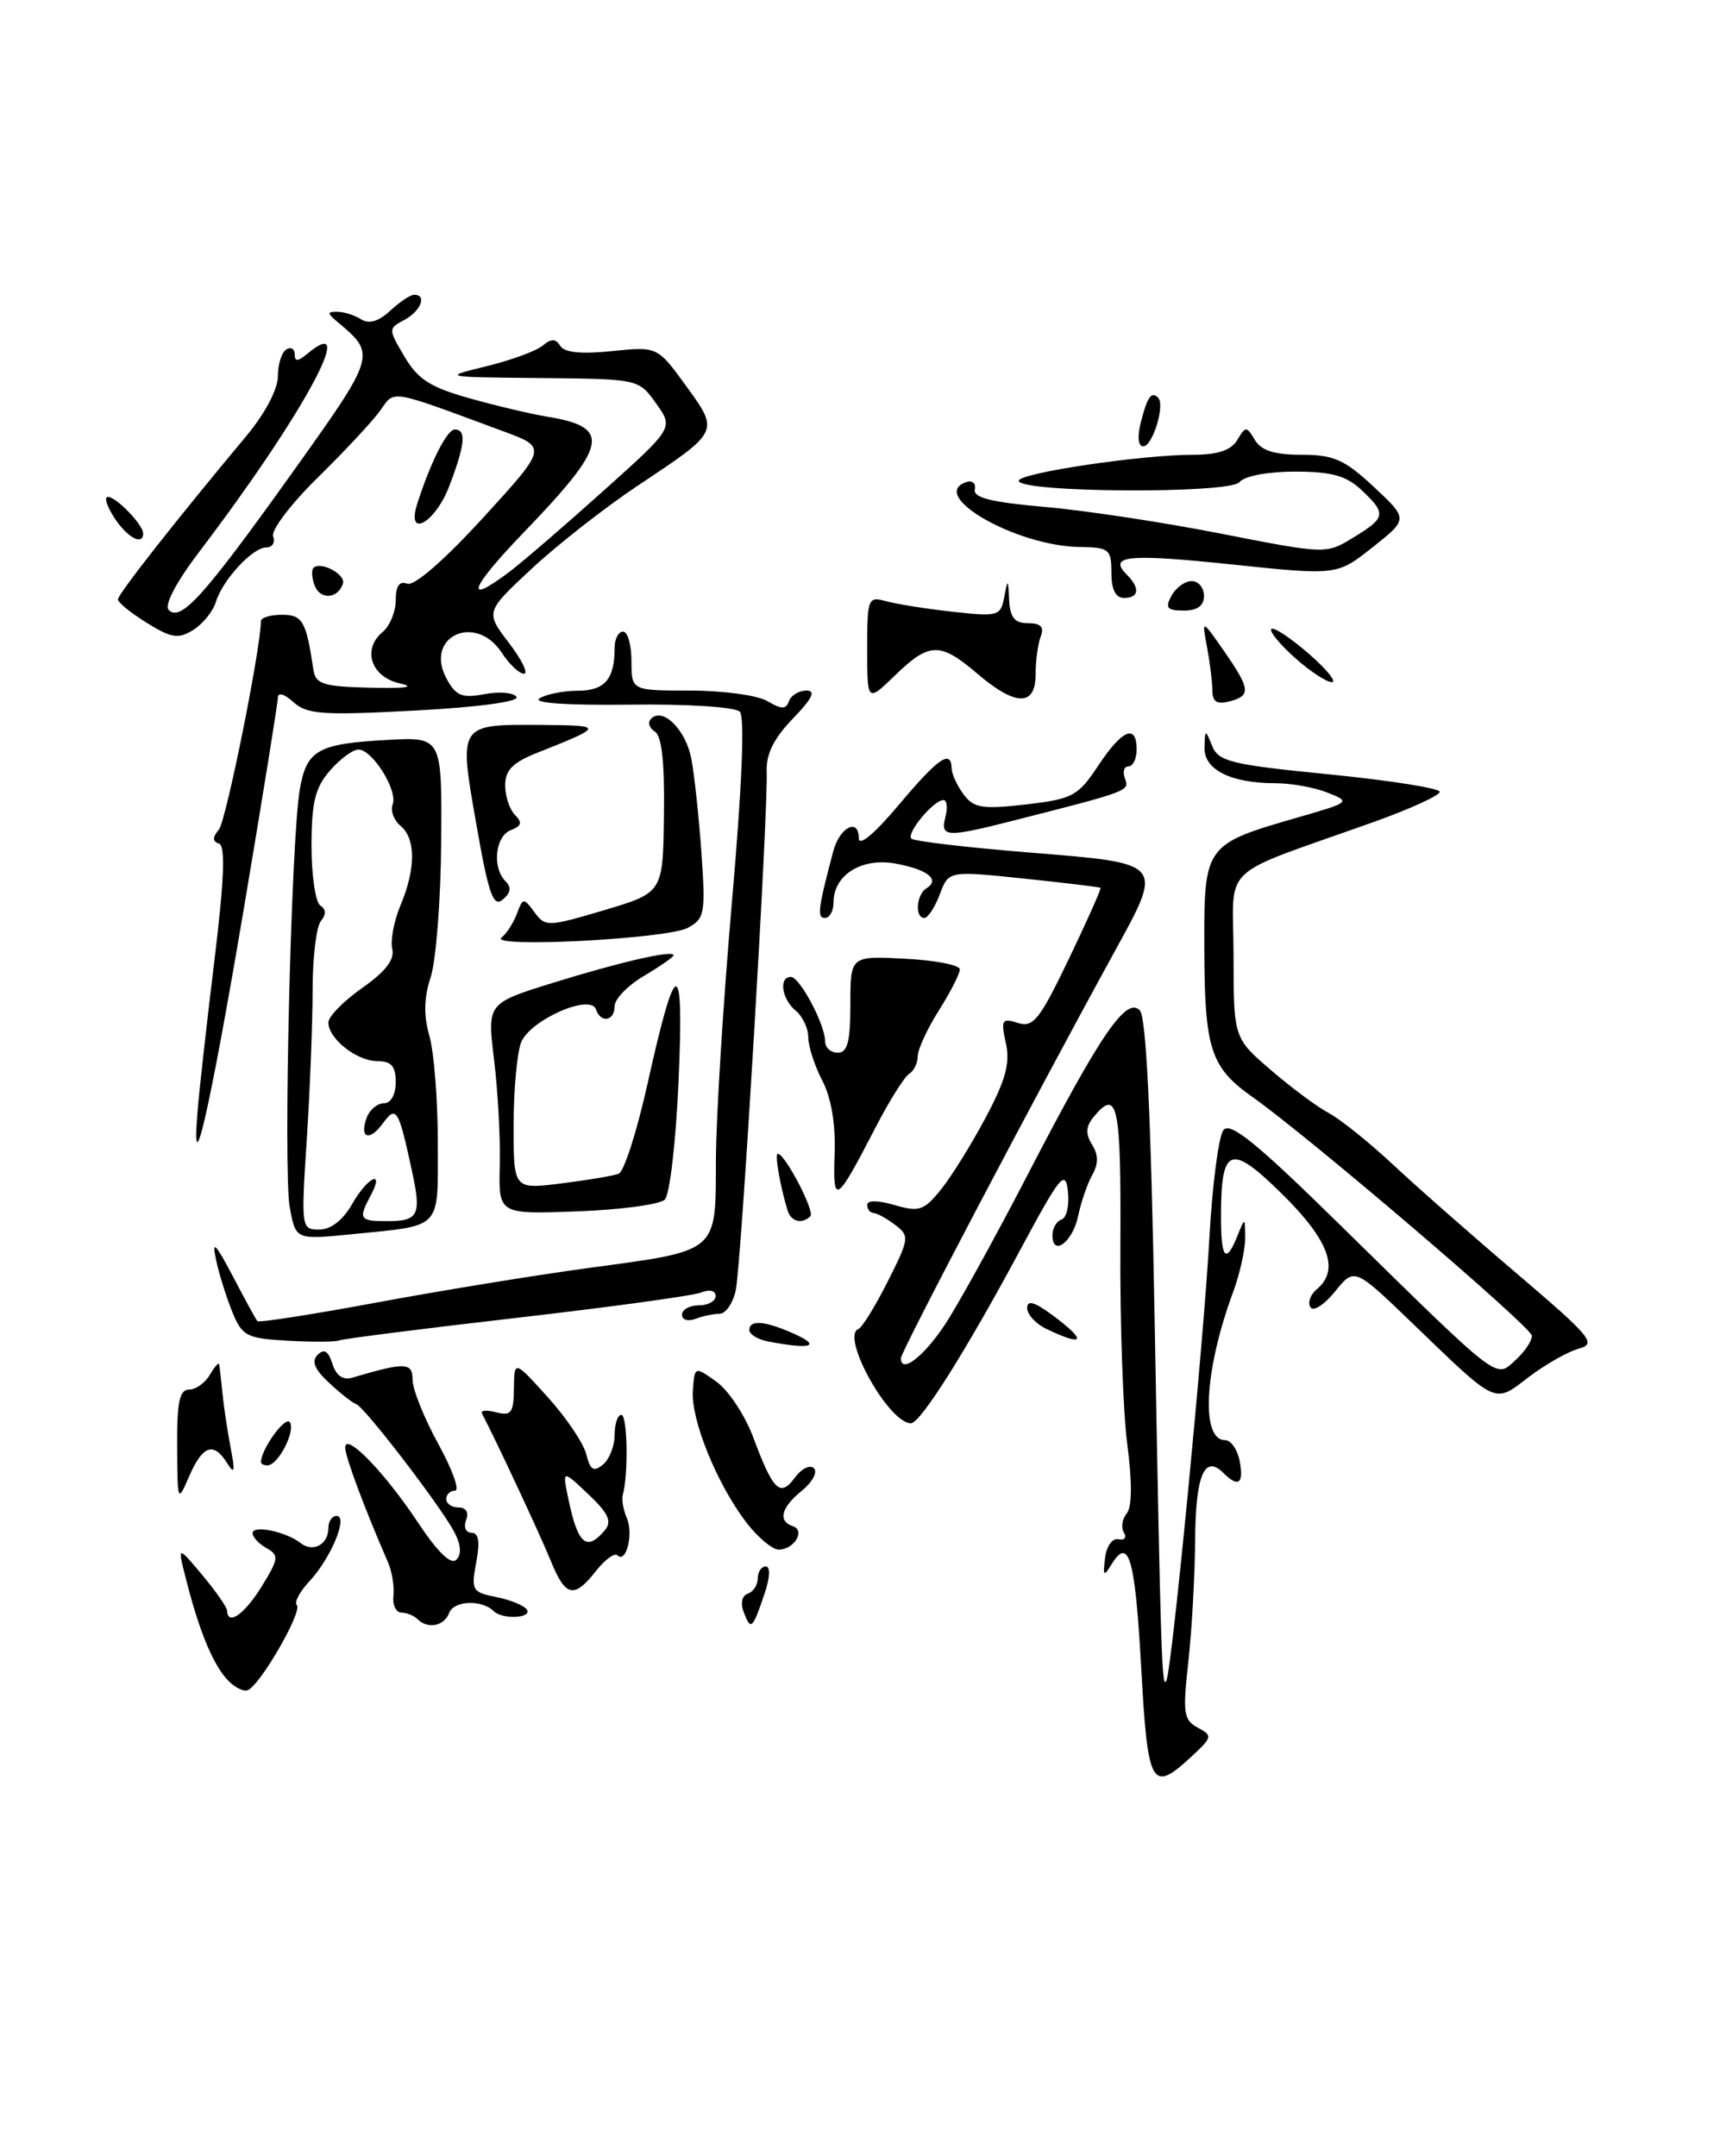<?xml version="1.0" encoding="UTF-8" standalone="no"?>
<!DOCTYPE svg PUBLIC "-//W3C//DTD SVG 1.1//EN" "http://www.w3.org/Graphics/SVG/1.1/DTD/svg11.dtd" >
<svg xmlns="http://www.w3.org/2000/svg" xmlns:xlink="http://www.w3.org/1999/xlink" version="1.1" viewBox="0 0 205 256">
 <g >
 <path fill="currentColor"
d=" M 135.54 198.00 C 134.82 185.00 134.08 182.41 132.03 185.73 C 131.09 187.27 130.98 187.18 131.25 185.00 C 131.42 183.58 132.11 182.62 132.85 182.77 C 133.56 182.93 133.85 182.57 133.49 181.98 C 133.13 181.39 133.27 180.37 133.82 179.71 C 134.46 178.93 134.48 176.03 133.89 171.50 C 133.38 167.65 133.01 156.96 133.07 147.75 C 133.16 131.18 132.75 129.19 129.93 132.58 C 128.96 133.75 128.90 134.61 129.70 135.90 C 130.47 137.13 130.48 138.18 129.72 139.53 C 129.14 140.58 128.39 142.76 128.05 144.39 C 127.42 147.48 125.00 149.28 125.00 146.67 C 125.00 145.84 125.49 145.00 126.09 144.80 C 126.69 144.60 127.02 143.10 126.84 141.47 C 126.54 138.81 125.94 139.54 121.17 148.42 C 114.71 160.46 109.32 169.00 108.19 169.00 C 105.55 169.00 99.79 158.64 101.96 157.80 C 102.39 157.64 103.96 155.10 105.44 152.16 C 108.01 147.05 108.05 146.75 106.31 145.44 C 105.32 144.68 104.16 144.05 103.75 144.03 C 103.34 144.01 103.00 143.58 103.00 143.07 C 103.00 142.50 104.26 142.51 106.25 143.09 C 109.16 143.94 109.74 143.74 111.74 141.27 C 112.97 139.75 115.37 135.90 117.06 132.72 C 119.44 128.26 119.99 126.24 119.47 123.87 C 118.86 121.09 118.99 120.86 120.89 121.46 C 122.72 122.05 123.47 121.10 126.95 113.86 C 129.13 109.31 130.83 105.51 130.71 105.42 C 130.59 105.33 126.49 104.83 121.59 104.32 C 112.68 103.39 112.68 103.39 111.62 106.19 C 111.04 107.74 110.21 109.00 109.78 109.00 C 108.64 109.00 108.83 106.23 110.02 105.49 C 111.69 104.45 110.24 103.27 106.41 102.55 C 102.36 101.79 99.00 103.88 99.00 107.15 C 99.00 108.17 98.54 109.00 97.98 109.00 C 97.02 109.00 97.15 107.95 98.97 101.07 C 99.72 98.22 102.00 97.06 102.00 99.53 C 102.00 100.56 103.83 99.04 106.72 95.61 C 111.45 89.98 112.97 88.93 113.03 91.25 C 113.05 91.94 113.70 93.33 114.47 94.36 C 115.68 95.95 116.70 96.11 121.86 95.52 C 127.41 94.87 128.04 94.53 130.44 90.91 C 133.28 86.62 135.00 85.90 135.00 89.00 C 135.00 90.10 134.56 91.00 134.03 91.00 C 133.50 91.00 133.31 91.65 133.61 92.44 C 134.18 93.92 134.12 93.94 120.36 97.44 C 112.38 99.47 111.66 99.43 112.29 97.00 C 112.58 95.90 112.47 95.00 112.06 95.00 C 110.89 95.00 107.61 98.94 108.25 99.58 C 108.56 99.89 114.93 100.64 122.41 101.24 C 138.34 102.53 138.21 102.39 132.38 113.00 C 122.75 130.54 107.00 160.49 107.00 161.28 C 107.00 163.14 109.61 161.19 112.14 157.42 C 113.60 155.27 118.06 147.20 122.05 139.50 C 130.70 122.80 133.74 118.34 135.37 119.96 C 136.14 120.74 136.70 132.30 137.14 156.80 C 137.87 196.98 138.00 200.91 138.55 199.50 C 139.23 197.78 142.98 159.06 143.64 147.00 C 143.99 140.68 144.74 134.91 145.31 134.19 C 146.11 133.17 149.21 135.68 158.92 145.21 C 178.41 164.33 177.58 163.69 179.98 161.52 C 181.09 160.51 181.97 159.20 181.94 158.60 C 181.88 157.55 155.43 134.96 148.76 130.26 C 143.79 126.75 143.07 124.58 143.04 112.77 C 142.99 100.32 143.03 100.28 154.15 97.06 C 160.38 95.27 160.44 95.21 157.68 94.12 C 156.14 93.50 153.35 93.00 151.50 93.00 C 146.20 93.00 142.99 91.40 143.06 88.77 C 143.13 86.56 143.15 86.55 143.97 88.58 C 144.72 90.43 146.23 90.80 157.90 91.95 C 165.11 92.67 171.00 93.60 171.00 94.02 C 171.00 94.45 167.51 96.04 163.25 97.57 C 144.37 104.31 146.50 102.30 146.51 113.41 C 146.52 123.25 146.52 123.25 150.92 127.04 C 153.35 129.13 156.45 131.44 157.83 132.17 C 159.20 132.90 162.61 135.64 165.41 138.25 C 168.21 140.87 174.86 146.72 180.19 151.25 C 189.03 158.79 189.67 159.56 187.51 160.14 C 186.21 160.50 183.54 162.02 181.57 163.51 C 177.40 166.70 177.97 166.96 167.69 157.06 C 160.87 150.50 160.87 150.50 158.56 153.36 C 157.29 154.93 155.98 155.77 155.64 155.22 C 155.30 154.67 155.64 153.72 156.39 153.09 C 159.14 150.81 157.88 147.32 152.34 141.84 C 146.17 135.75 145.04 136.12 145.02 144.25 C 145.00 149.46 145.58 150.20 146.97 146.75 C 147.87 144.51 147.87 144.52 147.89 147.00 C 147.90 148.38 147.25 151.30 146.43 153.50 C 143.04 162.69 142.59 171.00 145.50 171.00 C 146.20 171.00 146.98 172.12 147.24 173.50 C 147.76 176.19 147.07 176.67 145.29 174.89 C 143.06 172.66 142.00 175.19 141.95 182.81 C 141.92 187.04 141.56 193.57 141.14 197.32 C 140.46 203.41 140.58 204.24 142.26 205.14 C 144.04 206.09 144.00 206.27 141.52 208.57 C 136.77 212.97 136.32 212.17 135.54 198.00 Z  M 26.84 199.27 C 25.15 197.29 23.60 193.45 22.09 187.50 C 21.07 183.50 21.07 183.50 24.01 187.00 C 25.62 188.93 26.96 190.84 26.97 191.25 C 27.04 193.09 29.02 191.70 31.08 188.38 C 33.11 185.08 33.16 184.67 31.66 183.83 C 30.75 183.32 30.00 182.52 30.00 182.04 C 30.00 181.04 33.96 181.86 35.71 183.23 C 37.18 184.38 39.00 183.40 39.00 181.44 C 39.00 180.65 39.44 180.00 39.98 180.00 C 41.39 180.00 39.30 185.04 36.76 187.75 C 35.61 188.98 34.92 190.26 35.25 190.58 C 35.98 191.32 30.84 200.22 29.40 200.70 C 28.83 200.89 27.67 200.25 26.84 199.27 Z  M 49.58 192.25 C 49.17 191.84 48.31 191.49 47.67 191.48 C 47.02 191.46 46.60 190.56 46.73 189.48 C 46.85 188.39 46.56 186.60 46.08 185.50 C 43.32 179.17 41.00 172.97 41.00 171.89 C 41.00 169.99 45.68 174.81 49.66 180.81 C 51.99 184.32 53.56 185.84 54.20 185.20 C 54.85 184.55 54.75 183.40 53.93 181.86 C 52.26 178.74 43.26 167.02 42.31 166.73 C 41.90 166.60 40.46 165.48 39.11 164.22 C 37.36 162.60 36.96 161.64 37.73 160.87 C 38.49 160.11 39.00 160.41 39.48 161.94 C 39.92 163.34 40.74 163.91 41.83 163.59 C 48.14 161.72 49.00 161.75 49.00 163.83 C 49.00 164.96 50.37 168.38 52.05 171.44 C 53.73 174.50 54.63 177.00 54.05 177.00 C 53.47 177.00 53.00 177.45 53.00 178.00 C 53.00 178.55 53.66 179.00 54.47 179.00 C 55.36 179.00 55.71 179.59 55.36 180.50 C 55.04 181.33 55.33 182.00 56.00 182.00 C 56.86 182.00 57.02 183.06 56.56 185.52 C 55.94 188.83 56.08 189.07 58.97 189.64 C 60.66 189.98 62.28 190.65 62.58 191.13 C 63.21 192.16 59.65 192.32 58.64 191.31 C 57.25 189.92 53.92 190.04 53.36 191.50 C 52.75 193.10 50.82 193.48 49.58 192.25 Z  M 88.34 191.45 C 87.93 190.36 88.12 189.46 88.82 189.23 C 89.47 189.01 90.00 188.20 90.00 187.42 C 90.00 186.64 90.43 186.00 90.95 186.00 C 91.51 186.00 91.46 187.31 90.80 189.25 C 89.38 193.47 89.18 193.64 88.34 191.45 Z  M 65.38 185.25 C 64.16 182.26 58.94 171.07 57.24 167.83 C 57.04 167.46 57.81 167.40 58.94 167.70 C 60.71 168.16 61.01 167.76 61.04 164.87 C 61.08 161.50 61.08 161.50 65.06 165.90 C 67.25 168.32 69.31 171.37 69.63 172.68 C 70.11 174.57 70.51 174.82 71.62 173.90 C 72.38 173.27 73.00 171.69 73.00 170.38 C 73.00 169.07 73.36 168.00 73.80 168.00 C 74.53 168.00 74.65 175.07 73.97 177.50 C 73.81 178.05 74.03 179.29 74.45 180.25 C 75.26 182.11 74.37 185.70 73.34 184.68 C 73.01 184.34 71.86 185.18 70.79 186.53 C 68.16 189.88 67.16 189.65 65.38 185.25 Z  M 71.86 181.67 C 72.71 180.65 72.24 179.66 69.87 177.42 C 66.78 174.50 66.78 174.50 67.51 178.00 C 68.63 183.40 69.68 184.29 71.86 181.67 Z  M 88.62 180.75 C 85.13 176.17 82.04 168.54 82.29 165.12 C 82.50 162.22 82.50 162.22 85.10 164.07 C 86.53 165.09 88.50 168.08 89.48 170.71 C 91.83 177.02 92.67 177.83 94.41 175.45 C 95.20 174.38 96.21 173.88 96.67 174.34 C 97.13 174.80 96.49 175.99 95.25 177.00 C 92.77 179.00 92.36 180.62 94.18 181.23 C 95.69 181.73 94.32 184.00 92.49 184.00 C 91.73 184.00 89.99 182.54 88.62 180.75 Z  M 21.04 171.75 C 21.01 166.50 21.32 165.00 22.45 165.00 C 23.25 165.00 24.36 164.21 24.92 163.25 C 25.48 162.29 25.98 161.72 26.03 162.00 C 26.09 162.28 26.26 163.85 26.43 165.50 C 26.59 167.15 27.04 170.07 27.41 172.00 C 27.94 174.75 27.85 175.13 26.99 173.75 C 25.38 171.17 24.08 171.60 22.49 175.25 C 21.09 178.47 21.08 178.44 21.04 171.75 Z  M 31.00 173.61 C 31.00 172.08 33.92 168.06 34.43 168.88 C 35.11 169.99 33.02 174.00 31.76 174.00 C 31.34 174.00 31.00 173.83 31.00 173.61 Z  M 34.18 159.20 C 29.24 158.91 28.76 158.66 27.56 155.70 C 26.85 153.94 25.98 151.15 25.64 149.50 C 25.15 147.19 25.61 147.66 27.63 151.50 C 29.07 154.25 30.39 156.67 30.57 156.87 C 30.76 157.07 37.11 156.08 44.70 154.67 C 52.29 153.26 63.57 151.42 69.77 150.58 C 85.49 148.45 84.99 148.87 85.03 137.71 C 85.05 132.65 85.91 118.83 86.94 107.00 C 88.13 93.39 88.47 85.14 87.87 84.51 C 87.33 83.95 81.70 83.58 74.79 83.67 C 67.32 83.76 63.21 83.48 64.08 82.93 C 64.86 82.43 66.91 82.02 68.64 82.02 C 71.84 82.00 73.00 80.65 73.00 76.92 C 73.00 75.86 73.45 75.00 74.00 75.00 C 74.55 75.00 75.00 76.58 75.00 78.50 C 75.00 82.00 75.00 82.00 82.01 82.00 C 85.87 82.00 89.98 82.56 91.14 83.25 C 92.84 84.25 93.35 84.25 93.71 83.25 C 93.96 82.56 94.89 82.00 95.78 82.00 C 96.94 82.00 96.49 82.93 94.17 85.33 C 91.92 87.65 90.98 89.54 91.06 91.58 C 91.25 96.41 88.04 150.29 87.38 153.25 C 87.04 154.76 86.18 156.00 85.47 156.00 C 84.75 156.00 83.45 156.27 82.58 156.61 C 81.71 156.94 81.00 156.72 81.00 156.11 C 81.00 155.50 81.90 155.00 83.00 155.00 C 84.10 155.00 85.00 154.50 85.00 153.89 C 85.00 153.24 84.28 153.07 83.25 153.48 C 82.29 153.86 72.41 155.21 61.30 156.49 C 50.20 157.77 40.75 158.97 40.30 159.16 C 39.86 159.35 37.10 159.36 34.18 159.20 Z  M 91.25 159.29 C 90.01 159.06 89.00 158.44 89.00 157.93 C 89.00 156.65 90.95 156.84 94.50 158.46 C 97.60 159.88 96.18 160.24 91.25 159.29 Z  M 124.25 157.78 C 123.01 157.18 122.00 156.07 122.00 155.32 C 122.00 154.33 122.86 154.58 125.00 156.16 C 129.16 159.24 128.82 159.98 124.25 157.78 Z  M 34.42 143.40 C 33.62 139.17 34.57 99.68 35.61 93.71 C 36.42 89.06 37.75 88.31 46.00 87.86 C 52.50 87.50 52.50 87.50 52.40 100.03 C 52.35 106.92 51.78 114.12 51.15 116.04 C 50.35 118.47 50.30 120.57 51.00 123.00 C 51.55 124.92 52.00 130.62 52.00 135.68 C 52.00 146.15 52.65 145.46 41.82 146.55 C 35.13 147.22 35.13 147.22 34.42 143.40 Z  M 41.80 143.01 C 43.64 139.76 45.73 138.76 44.04 141.93 C 42.53 144.74 42.69 145.00 45.94 145.00 C 49.74 145.00 50.08 144.31 48.91 138.95 C 47.32 131.61 47.07 131.21 45.44 133.43 C 43.83 135.62 42.64 135.11 43.58 132.64 C 43.93 131.74 44.84 131.00 45.61 131.00 C 46.43 131.00 47.00 129.97 47.00 128.50 C 47.00 126.60 46.48 126.00 44.83 126.00 C 42.38 126.00 39.00 123.34 39.00 121.41 C 39.00 120.71 40.81 118.86 43.02 117.31 C 45.79 115.37 46.89 113.94 46.59 112.69 C 46.35 111.69 46.79 109.34 47.58 107.47 C 49.40 103.12 49.39 99.57 47.56 98.05 C 46.77 97.39 46.35 96.25 46.64 95.51 C 47.27 93.86 44.23 89.00 42.57 89.00 C 41.90 89.00 40.38 90.13 39.18 91.51 C 37.43 93.53 37.00 95.27 37.00 100.45 C 37.00 103.99 37.47 107.17 38.05 107.53 C 38.74 107.96 38.76 108.58 38.11 109.37 C 37.57 110.02 37.13 113.69 37.13 117.53 C 37.13 121.36 36.82 129.34 36.44 135.25 C 35.75 145.83 35.78 146.00 37.92 146.00 C 39.29 146.00 40.72 144.89 41.80 143.01 Z  M 93.55 143.75 C 92.66 140.86 91.99 137.00 92.38 137.00 C 93.24 137.00 96.81 143.85 96.25 144.42 C 95.27 145.39 93.96 145.07 93.55 143.75 Z  M 59.36 138.34 C 59.44 135.13 59.13 129.49 58.68 125.82 C 57.86 119.13 57.86 119.13 65.68 116.70 C 73.74 114.20 80.00 112.77 80.00 113.43 C 80.00 113.63 78.42 114.73 76.50 115.87 C 74.58 117.00 73.00 118.62 73.00 119.47 C 73.00 121.25 71.35 121.54 70.79 119.86 C 70.14 117.93 62.90 121.14 61.88 123.81 C 61.40 125.09 61.00 129.53 61.00 133.68 C 61.00 141.23 61.00 141.23 66.66 140.52 C 69.77 140.13 72.84 139.62 73.48 139.37 C 74.12 139.13 75.67 134.27 76.93 128.59 C 80.31 113.36 81.26 113.32 80.59 128.44 C 80.28 135.56 79.55 141.86 78.96 142.44 C 78.38 143.02 73.70 143.65 68.56 143.84 C 59.21 144.19 59.21 144.19 59.36 138.34 Z  M 99.13 137.00 C 99.26 133.48 98.73 130.35 97.66 128.30 C 96.75 126.54 96.00 124.23 96.00 123.17 C 96.00 122.11 95.33 120.68 94.50 120.00 C 92.84 118.63 92.47 116.00 93.93 116.00 C 94.99 116.00 98.00 121.65 98.00 123.65 C 98.00 124.39 98.67 125.00 99.50 125.00 C 100.66 125.00 101.00 123.70 101.00 119.25 C 101.00 113.50 101.00 113.50 107.50 113.84 C 111.07 114.02 114.00 114.59 114.00 115.11 C 114.00 115.62 112.88 117.82 111.50 120.00 C 110.12 122.18 109.00 124.62 109.00 125.42 C 109.00 126.22 108.54 127.17 107.98 127.51 C 107.42 127.86 105.63 130.70 104.02 133.82 C 99.28 142.98 98.91 143.22 99.13 137.00 Z  M 23.46 132.00 C 23.66 129.53 24.56 121.43 25.47 114.02 C 26.63 104.46 26.79 100.43 26.01 100.17 C 25.23 99.91 25.22 99.44 26.00 98.50 C 26.85 97.48 30.96 77.08 30.99 73.75 C 31.00 73.34 32.12 73.00 33.48 73.00 C 35.94 73.00 36.36 73.73 37.22 79.50 C 37.48 81.24 38.35 81.52 44.01 81.66 C 48.16 81.76 49.42 81.58 47.50 81.15 C 44.07 80.39 42.97 77.10 45.45 75.04 C 46.30 74.33 47.00 72.64 47.00 71.27 C 47.00 69.58 47.44 68.95 48.36 69.31 C 49.19 69.63 52.75 66.53 57.37 61.49 C 65.00 53.14 65.00 53.14 59.75 51.20 C 46.00 46.12 46.93 46.27 45.13 48.79 C 44.23 50.04 40.90 53.61 37.72 56.73 C 34.54 59.85 32.16 62.99 32.44 63.70 C 32.71 64.42 32.35 65.00 31.64 65.00 C 30.00 65.00 26.42 68.87 25.63 71.50 C 25.29 72.60 24.09 74.09 22.95 74.80 C 21.18 75.90 20.38 75.78 17.44 73.96 C 15.55 72.79 14.00 71.54 14.01 71.17 C 14.01 70.54 20.98 61.68 29.25 51.78 C 31.46 49.13 33.00 46.23 33.00 44.71 C 33.00 43.28 33.45 41.84 34.00 41.50 C 34.55 41.16 35.00 41.41 35.00 42.06 C 35.00 42.96 35.36 42.95 36.47 42.03 C 42.79 36.78 35.90 49.43 23.68 65.50 C 20.91 69.15 19.48 71.86 20.04 72.43 C 21.46 73.87 24.23 70.80 34.62 56.26 C 44.71 42.13 44.71 42.11 40.11 38.25 C 38.84 37.18 38.83 37.00 40.06 37.02 C 40.85 37.02 42.13 37.43 42.90 37.92 C 43.83 38.51 44.97 38.17 46.34 36.90 C 47.46 35.86 48.74 35.00 49.19 35.00 C 50.74 35.00 49.99 36.93 48.04 37.98 C 46.10 39.02 46.10 39.05 48.05 42.36 C 49.63 45.04 51.13 46.00 55.76 47.29 C 58.92 48.18 63.03 49.15 64.90 49.46 C 72.68 50.72 72.27 52.77 62.18 63.25 C 55.75 69.92 55.02 72.06 60.62 67.81 C 62.20 66.60 67.21 62.29 71.75 58.21 C 80.00 50.81 80.00 50.81 77.93 47.91 C 75.86 45.00 75.86 45.00 64.18 44.89 C 52.50 44.78 52.50 44.78 57.77 43.49 C 60.68 42.78 63.67 41.69 64.44 41.05 C 65.48 40.18 66.00 40.19 66.55 41.08 C 67.03 41.86 69.07 42.07 72.68 41.69 C 78.08 41.14 78.08 41.14 81.47 45.80 C 85.45 51.29 85.51 51.18 75.74 57.67 C 71.90 60.23 66.25 64.65 63.19 67.49 C 57.64 72.66 57.64 72.66 60.44 76.33 C 61.98 78.35 62.79 80.00 62.23 80.00 C 61.68 80.00 60.49 78.88 59.59 77.50 C 56.48 72.75 50.37 75.58 53.02 80.55 C 54.15 82.64 54.85 82.93 57.56 82.42 C 59.33 82.09 61.03 82.24 61.35 82.76 C 61.69 83.31 56.76 83.98 49.32 84.37 C 38.31 84.96 36.47 84.83 34.85 83.37 C 33.77 82.39 33.00 82.17 33.00 82.84 C 33.00 83.47 31.16 94.85 28.92 108.13 C 24.92 131.76 22.69 141.54 23.46 132.00 Z  M 59.57 111.32 C 60.16 110.87 60.98 109.60 61.39 108.50 C 62.11 106.58 62.20 106.57 63.48 108.32 C 64.77 110.07 65.07 110.06 71.78 108.07 C 78.74 105.99 78.74 105.99 78.86 96.80 C 78.95 90.54 78.60 87.37 77.77 86.86 C 77.11 86.45 76.90 85.76 77.33 85.34 C 78.73 83.94 81.44 86.63 82.11 90.09 C 82.47 91.97 83.01 96.99 83.31 101.26 C 83.81 108.48 83.70 109.09 81.67 110.18 C 79.23 111.49 57.90 112.59 59.57 111.32 Z  M 56.57 97.85 C 54.47 85.86 54.38 86.01 64.50 86.08 C 71.77 86.14 71.74 86.24 63.75 89.41 C 60.90 90.54 60.00 91.46 60.00 93.25 C 60.00 94.54 60.53 96.13 61.17 96.77 C 62.06 97.66 61.94 98.09 60.67 98.57 C 58.81 99.29 58.43 103.03 60.04 104.64 C 60.77 105.37 60.66 106.03 59.71 106.82 C 58.58 107.76 58.03 106.19 56.57 97.85 Z  M 144.00 82.03 C 144.00 81.05 143.71 78.73 143.37 76.88 C 142.73 73.50 142.73 73.50 145.37 77.29 C 148.53 81.85 148.61 82.61 146.00 83.29 C 144.55 83.67 144.00 83.32 144.00 82.03 Z  M 103.00 77.08 C 103.00 71.01 103.09 70.79 105.25 71.39 C 106.49 71.73 110.05 72.30 113.16 72.64 C 118.56 73.24 118.85 73.15 119.28 70.88 C 119.69 68.67 119.74 68.70 119.86 71.25 C 119.97 73.34 120.51 74.00 122.11 74.00 C 123.62 74.00 124.04 74.45 123.61 75.58 C 123.27 76.45 123.00 78.48 123.00 80.08 C 123.00 83.92 120.62 83.88 116.04 79.96 C 111.66 76.22 110.37 76.25 106.30 80.20 C 103.00 83.39 103.00 83.39 103.00 77.08 Z  M 153.77 78.08 C 151.97 76.48 150.73 74.95 151.00 74.68 C 151.28 74.42 153.26 75.73 155.42 77.60 C 157.57 79.47 158.82 81.00 158.18 81.00 C 157.55 81.00 155.56 79.69 153.77 78.08 Z  M 139.13 70.75 C 139.65 69.79 140.73 69.00 141.54 69.00 C 142.34 69.00 143.00 69.79 143.00 70.75 C 143.00 71.93 142.22 72.50 140.60 72.50 C 138.62 72.50 138.36 72.19 139.13 70.75 Z  M 37.38 69.54 C 37.03 68.65 36.97 67.70 37.23 67.43 C 38.08 66.59 41.10 68.21 40.73 69.31 C 40.13 71.11 38.04 71.26 37.38 69.54 Z  M 132.00 68.00 C 132.00 65.21 131.74 65.00 128.25 64.95 C 120.72 64.86 110.12 58.79 114.78 57.24 C 115.49 57.00 115.94 57.41 115.78 58.13 C 115.58 59.10 117.78 59.64 124.04 60.19 C 128.74 60.59 138.19 62.02 145.04 63.37 C 157.50 65.81 157.50 65.81 160.75 63.82 C 164.62 61.46 164.70 61.00 161.69 58.17 C 159.88 56.48 158.14 56.00 153.81 56.00 C 150.58 56.00 147.81 56.52 147.21 57.25 C 146.05 58.66 121.00 58.51 121.00 57.09 C 121.00 56.17 135.55 54.00 141.70 54.00 C 144.64 54.00 146.22 53.47 146.95 52.25 C 147.95 50.58 148.05 50.58 149.05 52.25 C 149.80 53.50 151.38 54.00 154.59 54.00 C 158.41 54.00 159.69 54.57 163.17 57.81 C 167.26 61.63 167.26 61.63 163.03 64.98 C 158.80 68.33 158.80 68.33 146.37 67.03 C 134.00 65.73 131.56 65.96 133.82 68.22 C 135.43 69.83 135.30 71.00 133.50 71.00 C 132.50 71.00 132.00 70.00 132.00 68.00 Z  M 13.59 61.50 C 12.69 60.12 12.34 59.00 12.82 59.00 C 13.81 59.00 17.00 62.31 17.00 63.33 C 17.00 64.84 15.12 63.84 13.59 61.50 Z  M 49.55 59.84 C 51.12 54.91 53.09 51.00 54.01 51.00 C 55.42 51.00 55.24 52.80 53.36 57.72 C 51.69 62.11 48.22 64.04 49.55 59.84 Z  M 135.47 50.25 C 136.25 47.15 136.75 46.42 137.55 47.22 C 138.41 48.07 136.90 53.00 135.78 53.00 C 135.19 53.00 135.07 51.88 135.47 50.25 Z "/>
</g>
</svg>